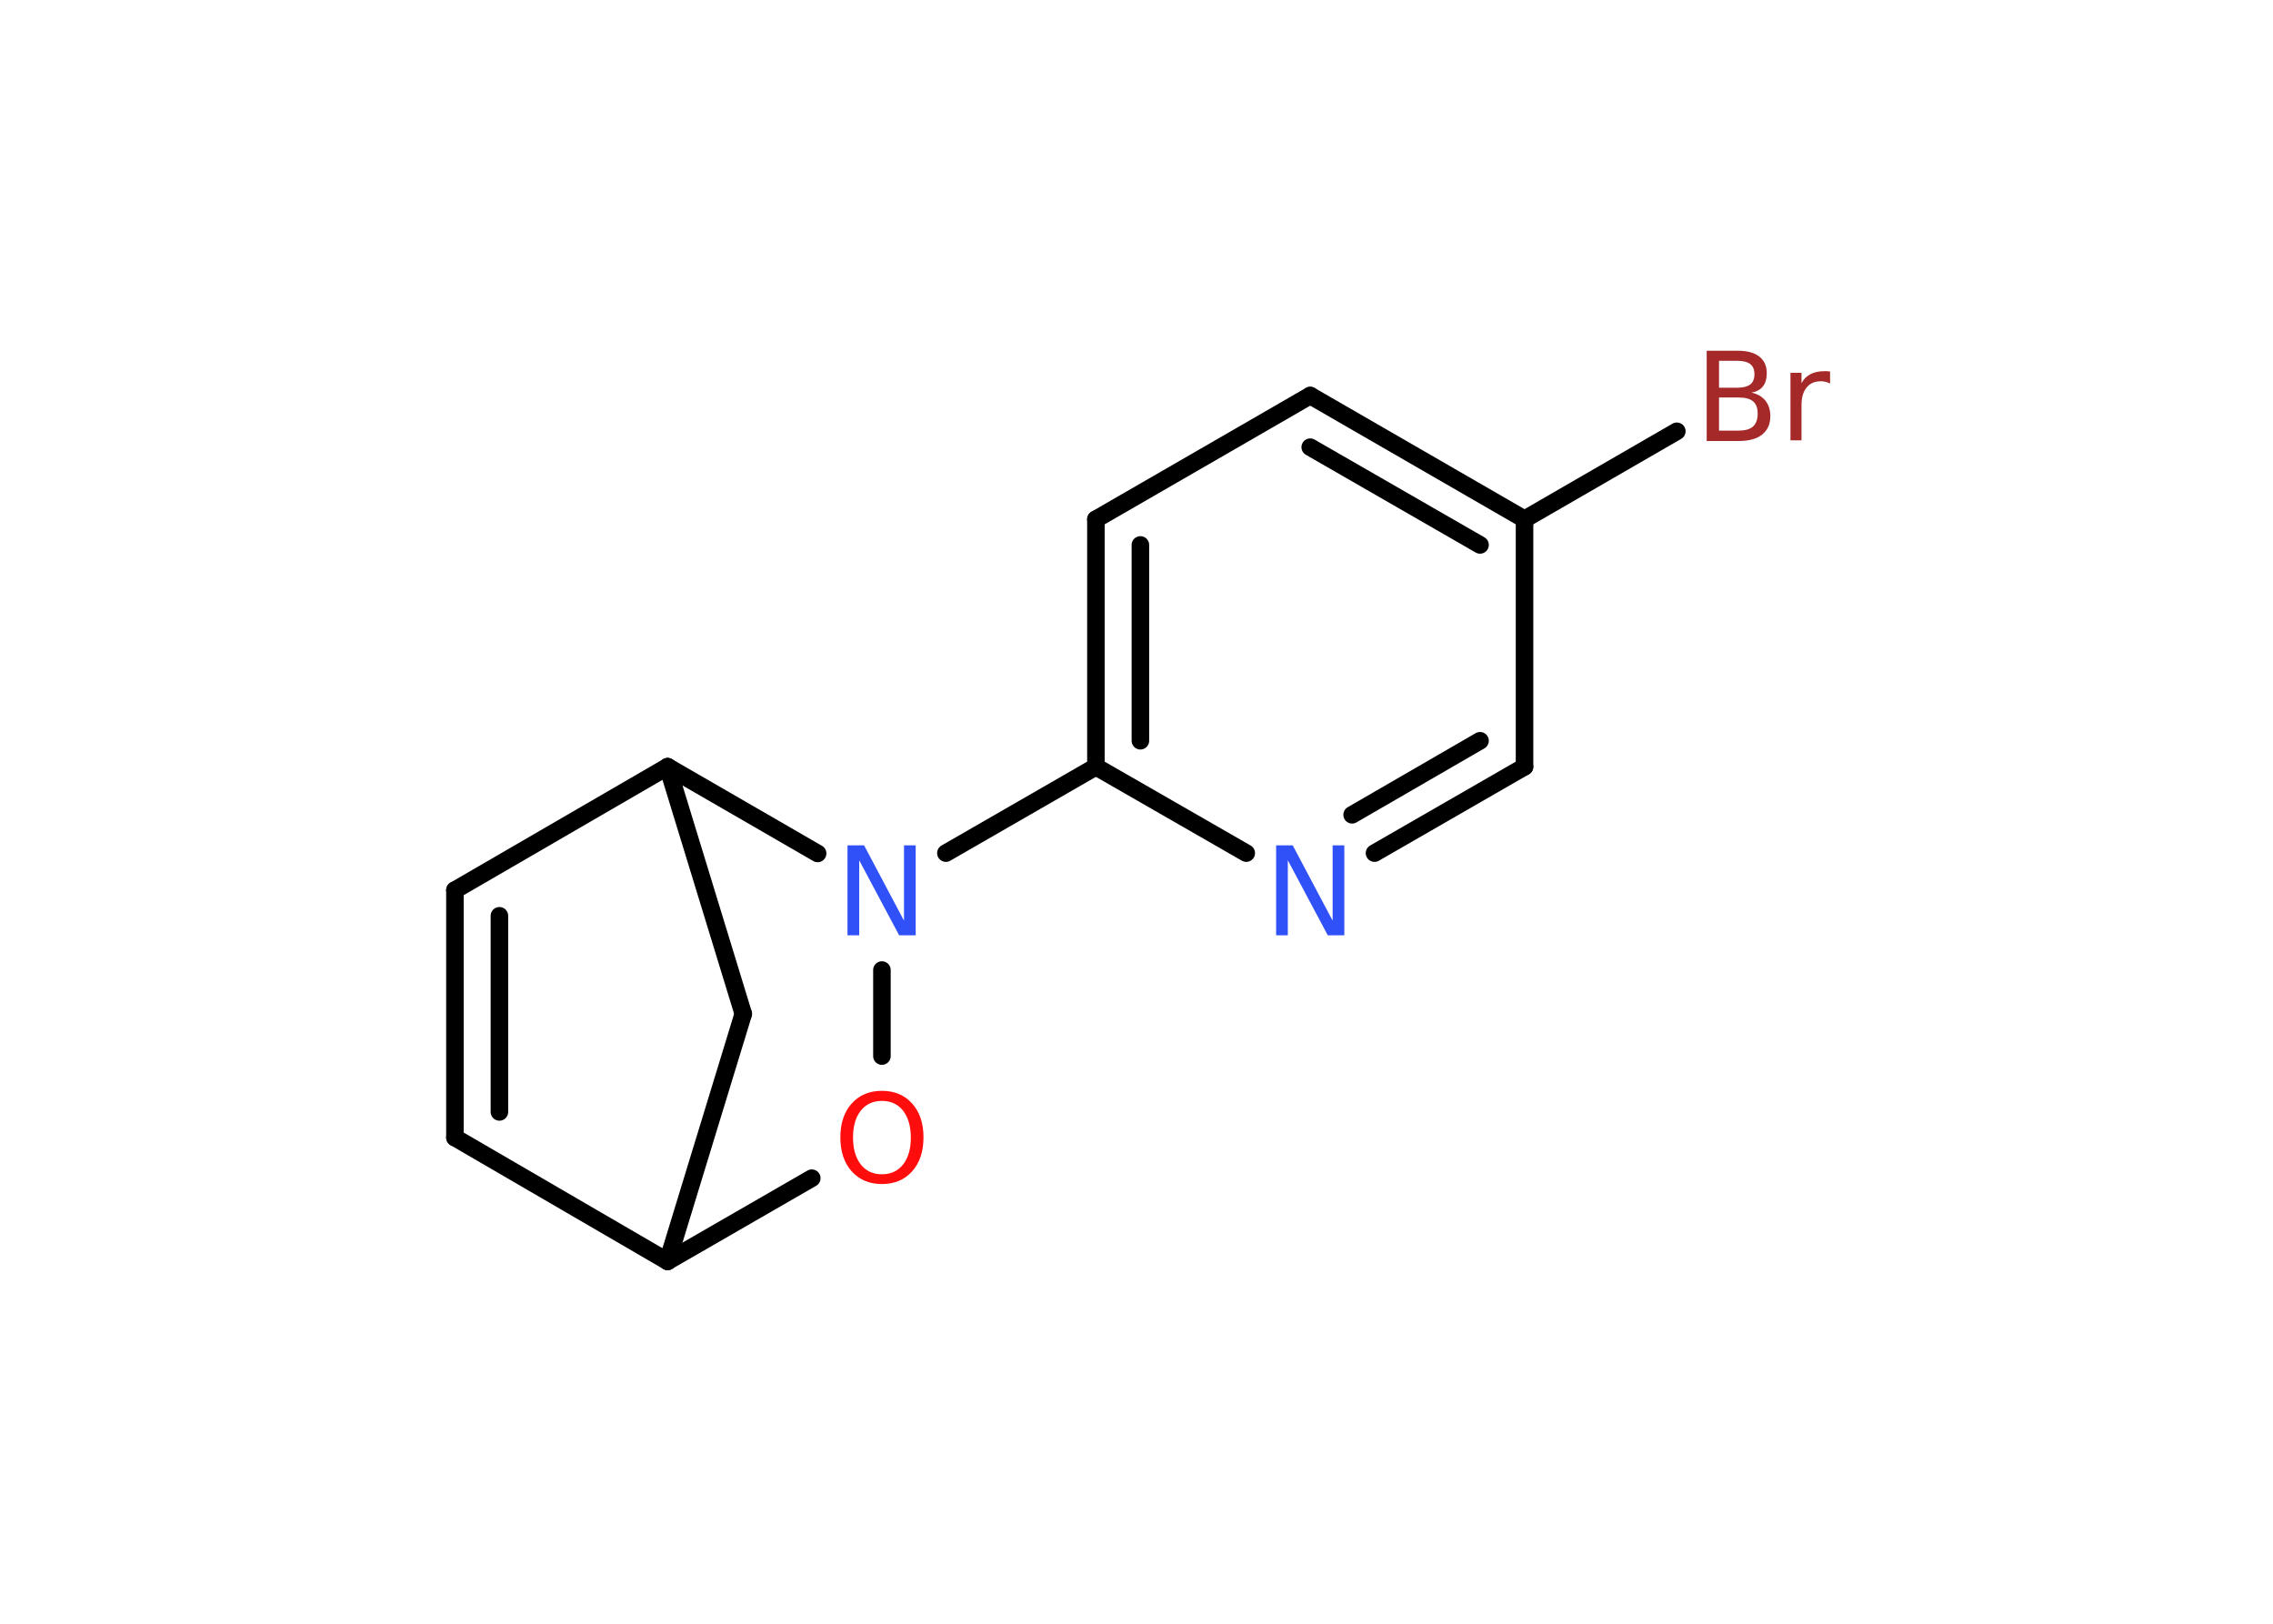 <?xml version='1.0' encoding='UTF-8'?>
<!DOCTYPE svg PUBLIC "-//W3C//DTD SVG 1.1//EN" "http://www.w3.org/Graphics/SVG/1.1/DTD/svg11.dtd">
<svg version='1.2' xmlns='http://www.w3.org/2000/svg' xmlns:xlink='http://www.w3.org/1999/xlink' width='70.0mm' height='50.0mm' viewBox='0 0 70.0 50.0'>
  <desc>Generated by the Chemistry Development Kit (http://github.com/cdk)</desc>
  <g stroke-linecap='round' stroke-linejoin='round' stroke='#000000' stroke-width='.54' fill='#3050F8'>
    <rect x='.0' y='.0' width='70.0' height='50.0' fill='#FFFFFF' stroke='none'/>
    <g id='mol1' class='mol'>
      <line id='mol1bnd1' class='bond' x1='51.64' y1='13.28' x2='46.95' y2='15.99'/>
      <g id='mol1bnd2' class='bond'>
        <line x1='46.95' y1='15.99' x2='40.35' y2='12.18'/>
        <line x1='45.58' y1='16.78' x2='40.35' y2='13.77'/>
      </g>
      <line id='mol1bnd3' class='bond' x1='40.35' y1='12.18' x2='33.75' y2='15.99'/>
      <g id='mol1bnd4' class='bond'>
        <line x1='33.75' y1='15.99' x2='33.75' y2='23.61'/>
        <line x1='35.12' y1='16.78' x2='35.12' y2='22.81'/>
      </g>
      <line id='mol1bnd5' class='bond' x1='33.75' y1='23.61' x2='29.13' y2='26.27'/>
      <line id='mol1bnd6' class='bond' x1='27.16' y1='29.87' x2='27.16' y2='32.52'/>
      <line id='mol1bnd7' class='bond' x1='25.0' y1='36.28' x2='20.56' y2='38.84'/>
      <line id='mol1bnd8' class='bond' x1='20.56' y1='38.84' x2='14.01' y2='35.03'/>
      <g id='mol1bnd9' class='bond'>
        <line x1='14.01' y1='27.41' x2='14.01' y2='35.03'/>
        <line x1='15.38' y1='28.2' x2='15.38' y2='34.24'/>
      </g>
      <line id='mol1bnd10' class='bond' x1='14.01' y1='27.41' x2='20.56' y2='23.61'/>
      <line id='mol1bnd11' class='bond' x1='25.18' y1='26.28' x2='20.56' y2='23.61'/>
      <line id='mol1bnd12' class='bond' x1='20.56' y1='23.61' x2='22.89' y2='31.22'/>
      <line id='mol1bnd13' class='bond' x1='20.56' y1='38.84' x2='22.89' y2='31.22'/>
      <line id='mol1bnd14' class='bond' x1='33.75' y1='23.61' x2='38.38' y2='26.27'/>
      <g id='mol1bnd15' class='bond'>
        <line x1='42.33' y1='26.27' x2='46.95' y2='23.61'/>
        <line x1='41.64' y1='25.09' x2='45.58' y2='22.81'/>
      </g>
      <line id='mol1bnd16' class='bond' x1='46.95' y1='15.99' x2='46.95' y2='23.61'/>
      <path id='mol1atm1' class='atom' d='M52.94 12.24v1.02h.6q.31 .0 .45 -.13q.14 -.13 .14 -.39q.0 -.26 -.14 -.38q-.14 -.12 -.45 -.12h-.6zM52.94 11.11v.83h.55q.27 .0 .41 -.1q.13 -.1 .13 -.32q.0 -.21 -.13 -.31q-.13 -.1 -.41 -.1h-.55zM52.57 10.8h.95q.43 .0 .66 .18q.23 .18 .23 .51q.0 .26 -.12 .41q-.12 .15 -.35 .19q.28 .06 .43 .25q.15 .19 .15 .47q.0 .37 -.25 .57q-.25 .2 -.72 .2h-.99v-2.77zM56.36 11.81q-.06 -.03 -.13 -.05q-.07 -.02 -.15 -.02q-.29 .0 -.44 .19q-.16 .19 -.16 .54v1.09h-.34v-2.08h.34v.32q.1 -.19 .28 -.28q.17 -.09 .42 -.09q.04 .0 .08 .0q.04 .0 .1 .01v.35z' stroke='none' fill='#A62929'/>
      <path id='mol1atm6' class='atom' d='M26.11 26.03h.5l1.23 2.32v-2.32h.36v2.77h-.51l-1.23 -2.31v2.31h-.36v-2.77z' stroke='none'/>
      <path id='mol1atm7' class='atom' d='M27.16 33.9q-.41 .0 -.65 .3q-.24 .3 -.24 .83q.0 .52 .24 .83q.24 .3 .65 .3q.41 .0 .65 -.3q.24 -.3 .24 -.83q.0 -.52 -.24 -.83q-.24 -.3 -.65 -.3zM27.16 33.59q.58 .0 .93 .39q.35 .39 .35 1.04q.0 .66 -.35 1.05q-.35 .39 -.93 .39q-.58 .0 -.93 -.39q-.35 -.39 -.35 -1.05q.0 -.65 .35 -1.04q.35 -.39 .93 -.39z' stroke='none' fill='#FF0D0D'/>
      <path id='mol1atm13' class='atom' d='M39.31 26.03h.5l1.23 2.32v-2.32h.36v2.77h-.51l-1.23 -2.31v2.31h-.36v-2.77z' stroke='none'/>
    </g>
  </g>
</svg>
